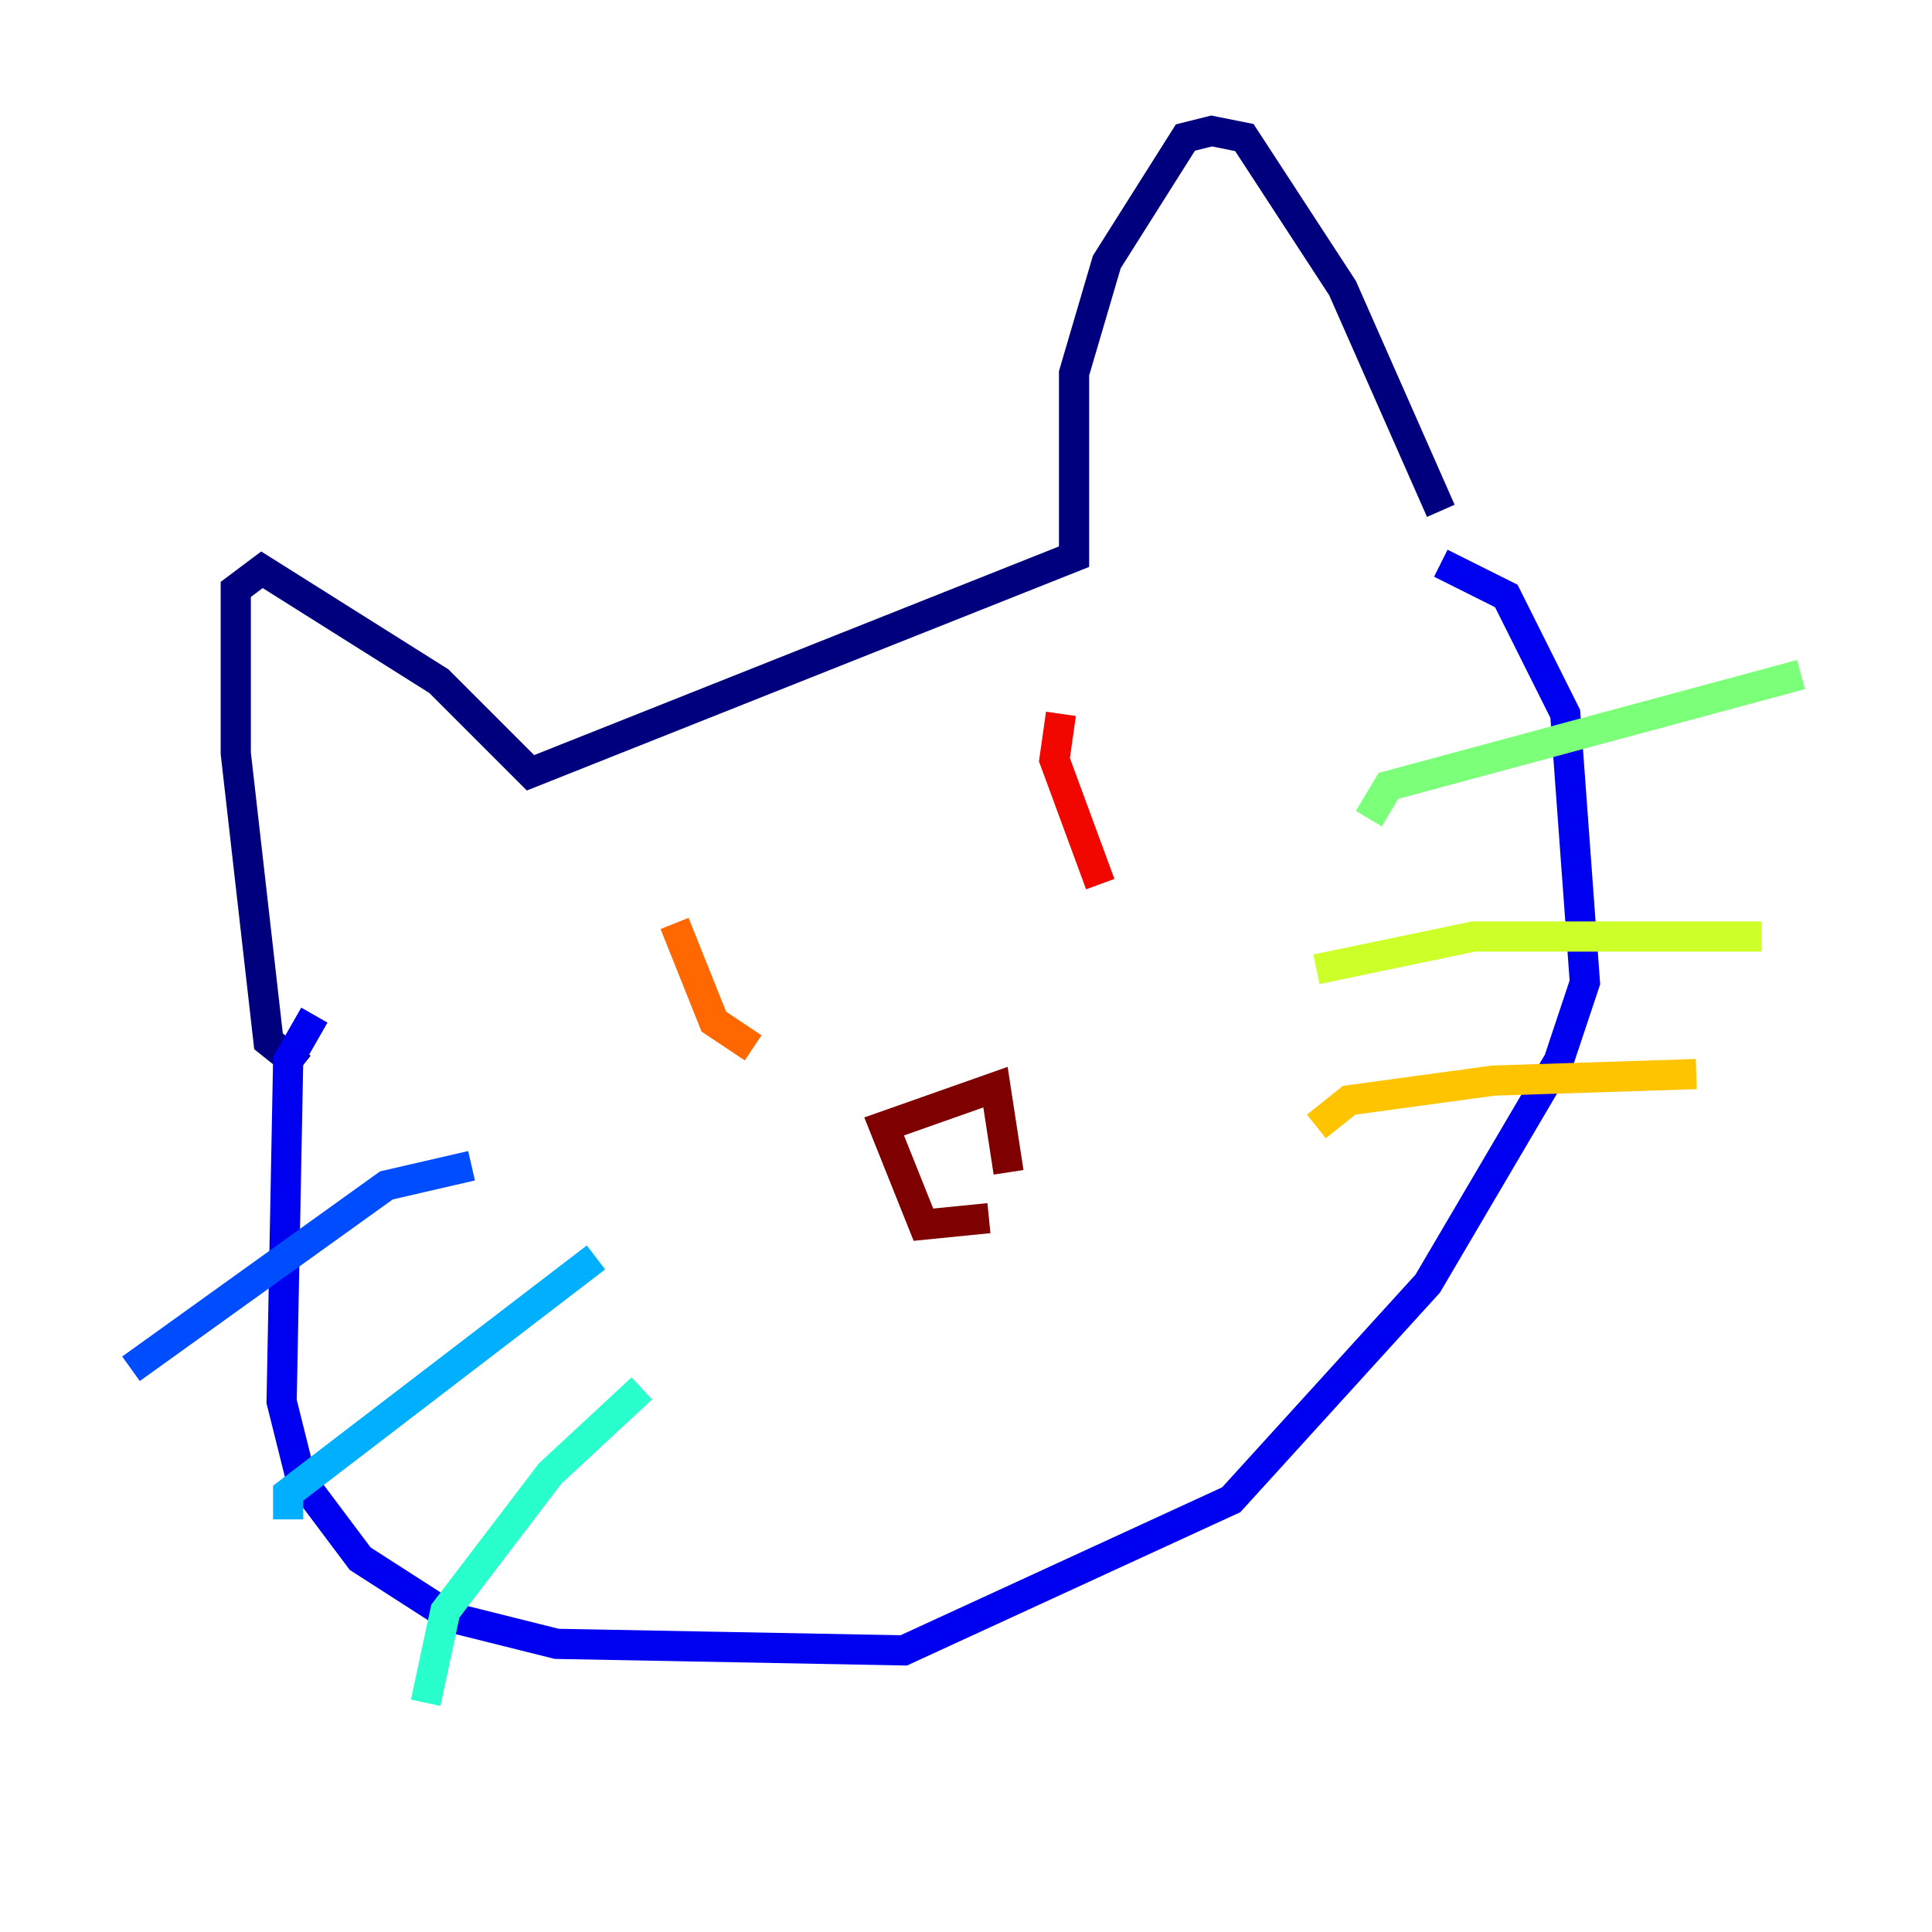 <?xml version="1.0" encoding="utf-8" ?>
<svg baseProfile="tiny" height="128" version="1.2" viewBox="0,0,128,128" width="128" xmlns="http://www.w3.org/2000/svg" xmlns:ev="http://www.w3.org/2001/xml-events" xmlns:xlink="http://www.w3.org/1999/xlink"><defs /><polyline fill="none" points="19.959,70.725 17.79,68.99 15.62,49.898 15.62,39.051 17.356,37.749 29.071,45.125 35.146,51.2 71.159,36.881 71.159,24.732 73.329,17.356 78.536,9.112 80.271,8.678 82.441,9.112 88.949,19.091 95.458,33.844" stroke="#00007f" stroke-width="2" /><polyline fill="none" points="20.827,67.254 19.091,70.291 18.658,92.854 19.959,98.061 23.864,103.268 29.939,107.173 36.881,108.909 59.878,109.342 81.573,99.363 94.59,85.044 103.268,70.291 105.003,65.085 103.702,47.295 99.797,39.485 95.458,37.315" stroke="#0000f1" stroke-width="2" /><polyline fill="none" points="8.678,90.685 25.6,78.536 31.241,77.234" stroke="#004cff" stroke-width="2" /><polyline fill="none" points="19.091,100.664 19.091,98.929 39.485,83.308" stroke="#00b0ff" stroke-width="2" /><polyline fill="none" points="28.203,112.814 29.505,106.739 36.447,97.627 42.522,91.986" stroke="#29ffcd" stroke-width="2" /><polyline fill="none" points="90.685,54.237 91.986,52.068 119.322,44.691" stroke="#7cff79" stroke-width="2" /><polyline fill="none" points="87.214,64.217 97.627,62.047 116.719,62.047" stroke="#cdff29" stroke-width="2" /><polyline fill="none" points="87.214,74.63 89.383,72.895 98.929,71.593 112.38,71.159" stroke="#ffc400" stroke-width="2" /><polyline fill="none" points="44.691,61.18 47.295,67.688 49.898,69.424" stroke="#ff6700" stroke-width="2" /><polyline fill="none" points="70.291,47.295 69.858,50.332 72.895,58.576" stroke="#f10700" stroke-width="2" /><polyline fill="none" points="65.519,80.705 61.18,81.139 58.576,74.63 65.953,72.027 66.82,77.668" stroke="#7f0000" stroke-width="2" /></svg>